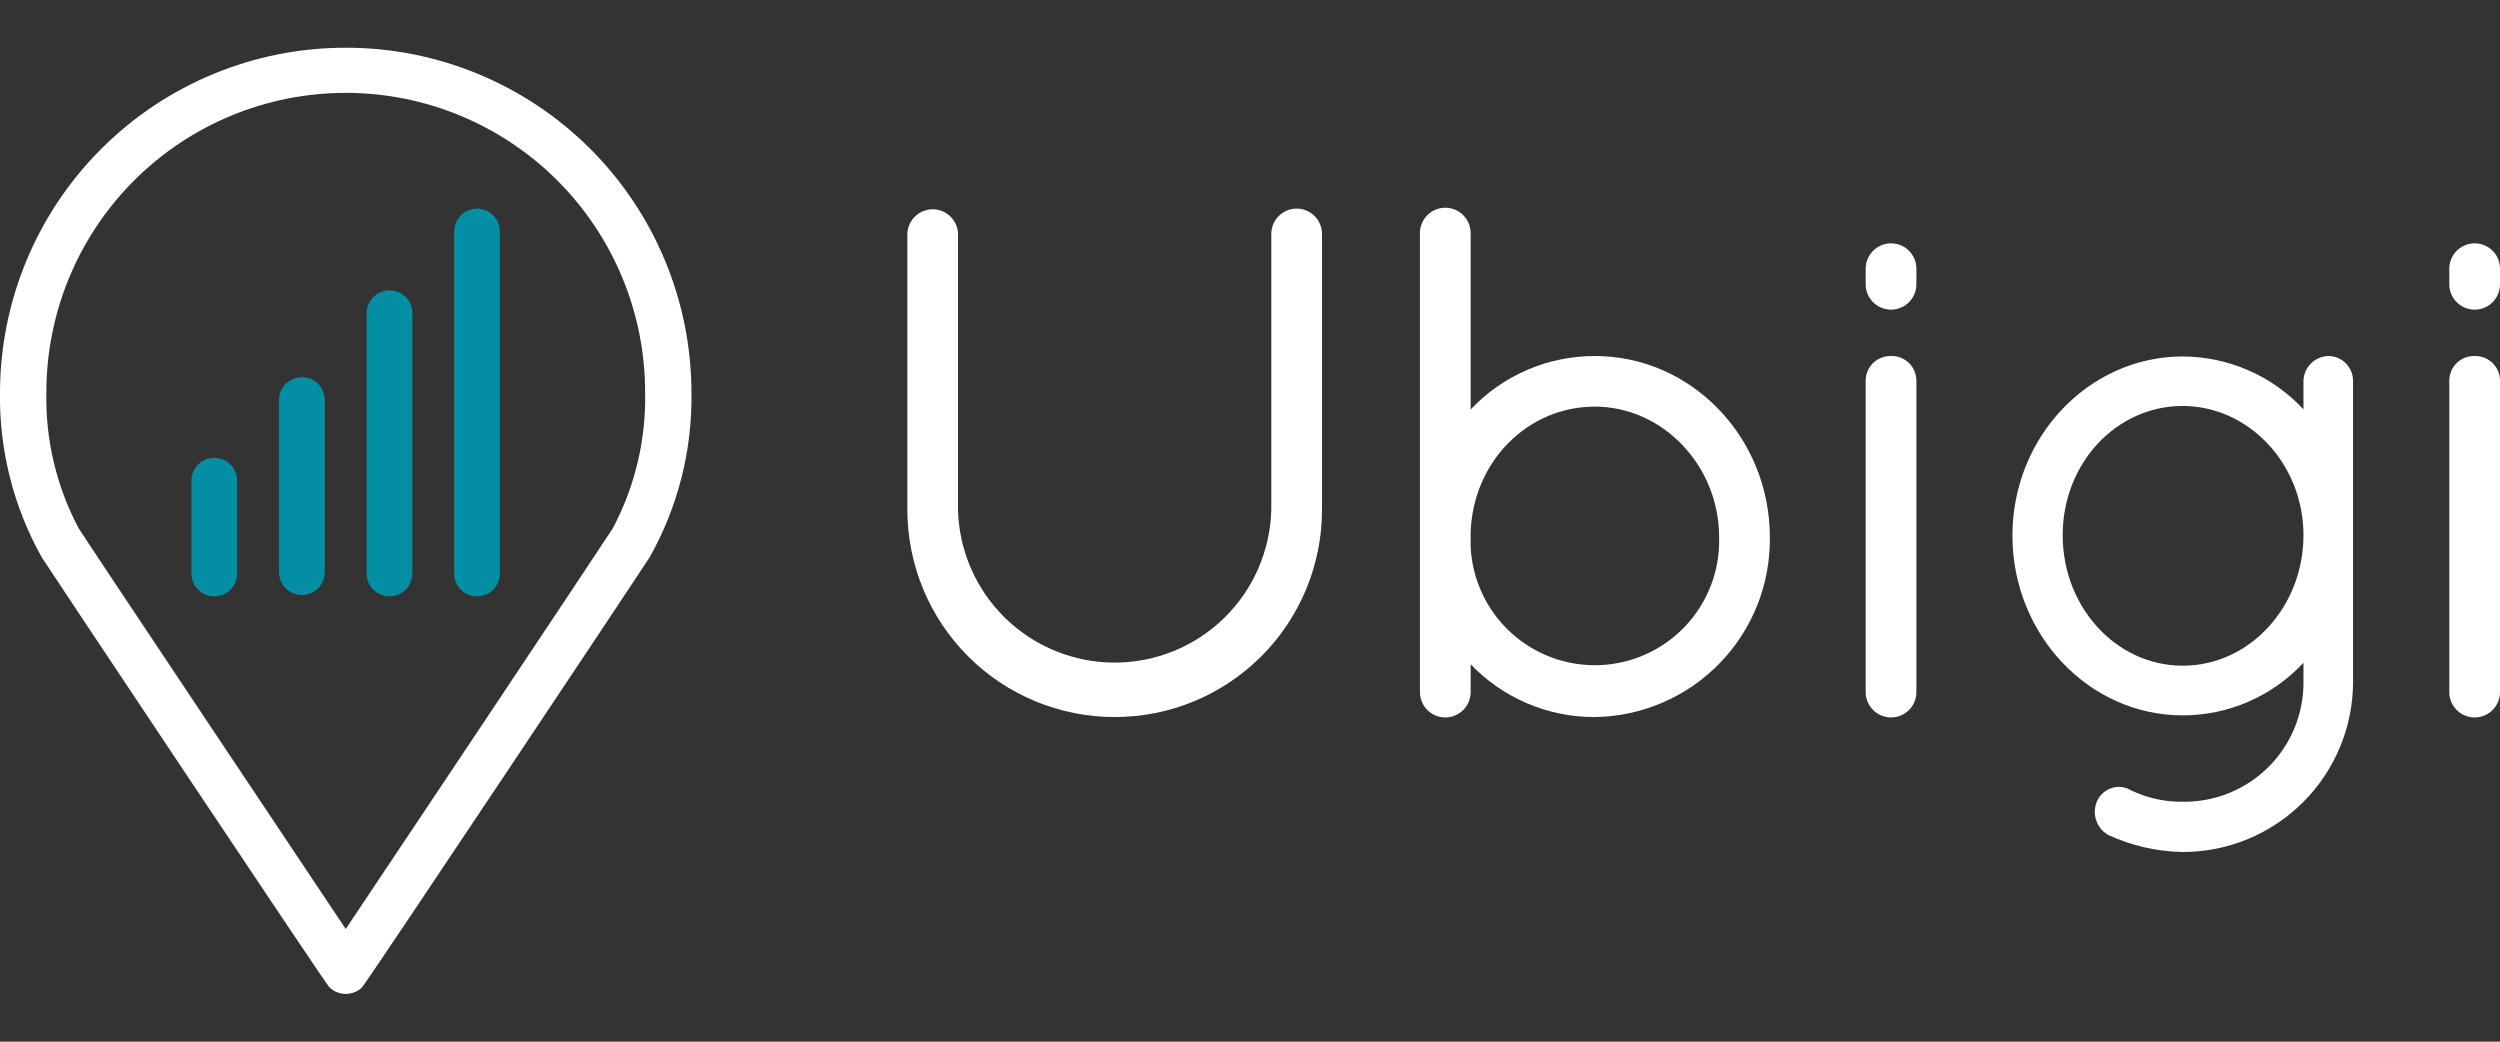 <svg width="108" height="45" viewBox="0 0 108 45" fill="none" xmlns="http://www.w3.org/2000/svg">
<rect x="0" y="0" width="108" height="45" fill="#333333" stroke="none"/>
<path d="M14.936 2.062C10.983 2.059 7.19 3.624 4.39 6.415C1.589 9.205 0.011 12.992 -8.87824e-05 16.945C-0.038 19.442 0.585 21.904 1.807 24.082C1.888 24.225 14.045 42.476 14.233 42.656C14.422 42.836 14.674 42.937 14.936 42.937C15.197 42.937 15.449 42.836 15.639 42.656C15.823 42.476 27.983 24.225 28.061 24.082C29.287 21.906 29.912 19.443 29.871 16.945C29.862 12.992 28.283 9.204 25.483 6.413C22.682 3.623 18.889 2.058 14.936 2.062ZM26.471 22.827C26.348 23.04 15.843 38.789 14.936 40.133C14.036 38.789 3.523 23.044 3.401 22.827C2.439 21.018 1.958 18.993 2.003 16.945C2.003 13.515 3.365 10.226 5.791 7.8C8.216 5.375 11.506 4.012 14.936 4.012C18.366 4.012 21.655 5.375 24.081 7.8C26.506 10.226 27.869 13.515 27.869 16.945C27.913 18.993 27.431 21.018 26.471 22.827Z" fill="white"/>
<path d="M20.613 9.011C20.355 9.012 20.106 9.114 19.921 9.295C19.735 9.475 19.628 9.721 19.62 9.98V24.715C19.605 24.976 19.693 25.233 19.866 25.429C20.04 25.625 20.283 25.744 20.544 25.761C20.805 25.778 21.062 25.69 21.259 25.518C21.456 25.346 21.576 25.103 21.594 24.842C21.599 24.8 21.599 24.758 21.594 24.715V10C21.594 9.739 21.491 9.489 21.308 9.304C21.124 9.119 20.874 9.013 20.613 9.011Z" fill="#048EA4"/>
<path d="M9.254 19.778C8.993 19.778 8.742 19.881 8.558 20.066C8.373 20.251 8.269 20.502 8.269 20.763V24.715C8.254 24.977 8.342 25.233 8.515 25.429C8.689 25.625 8.932 25.744 9.193 25.761C9.454 25.778 9.711 25.69 9.908 25.518C10.105 25.346 10.225 25.103 10.243 24.842C10.247 24.8 10.247 24.758 10.243 24.715V20.763C10.244 20.633 10.219 20.505 10.169 20.385C10.12 20.265 10.048 20.157 9.956 20.065C9.864 19.974 9.756 19.901 9.636 19.852C9.516 19.802 9.388 19.777 9.258 19.778H9.254Z" fill="#048EA4"/>
<path d="M13.043 16.295C12.914 16.295 12.786 16.32 12.666 16.369C12.546 16.418 12.437 16.49 12.345 16.581C12.254 16.672 12.181 16.78 12.13 16.899C12.081 17.019 12.055 17.147 12.054 17.276V24.715C12.054 24.845 12.079 24.974 12.129 25.094C12.179 25.214 12.252 25.323 12.344 25.415C12.435 25.507 12.545 25.58 12.665 25.629C12.785 25.679 12.913 25.705 13.043 25.705C13.173 25.705 13.302 25.679 13.422 25.629C13.542 25.58 13.651 25.507 13.743 25.415C13.834 25.323 13.907 25.214 13.957 25.094C14.007 24.974 14.032 24.845 14.032 24.715V17.28C14.032 17.151 14.007 17.022 13.957 16.902C13.907 16.783 13.834 16.674 13.742 16.582C13.65 16.491 13.541 16.418 13.421 16.369C13.301 16.32 13.173 16.295 13.043 16.295Z" fill="#048EA4"/>
<path d="M16.828 12.543C16.698 12.543 16.57 12.568 16.45 12.618C16.33 12.668 16.221 12.741 16.129 12.833C16.037 12.924 15.964 13.034 15.914 13.153C15.865 13.274 15.839 13.402 15.839 13.532V24.715C15.824 24.976 15.912 25.233 16.085 25.429C16.259 25.625 16.502 25.744 16.763 25.761C17.024 25.778 17.281 25.69 17.478 25.518C17.675 25.346 17.795 25.103 17.813 24.842C17.817 24.8 17.817 24.758 17.813 24.715V13.532C17.814 13.402 17.79 13.274 17.741 13.154C17.692 13.034 17.62 12.925 17.529 12.833C17.438 12.741 17.329 12.668 17.21 12.618C17.09 12.569 16.962 12.543 16.832 12.543H16.828Z" fill="#048EA4"/>
<path d="M55.999 9.011C55.714 9.016 55.443 9.132 55.242 9.333C55.04 9.534 54.925 9.806 54.92 10.09V22.022C54.876 23.788 54.144 25.467 52.88 26.7C51.616 27.934 49.919 28.624 48.153 28.624C46.386 28.624 44.69 27.934 43.426 26.7C42.161 25.467 41.429 23.788 41.386 22.022V10.07C41.369 9.791 41.246 9.53 41.043 9.339C40.84 9.148 40.572 9.041 40.293 9.041C40.014 9.041 39.745 9.148 39.542 9.339C39.339 9.53 39.216 9.791 39.199 10.07V22.022C39.199 24.397 40.143 26.675 41.822 28.354C43.502 30.034 45.78 30.977 48.155 30.977C50.53 30.977 52.808 30.034 54.488 28.354C56.167 26.675 57.111 24.397 57.111 22.022V10.07C57.101 9.783 56.979 9.511 56.771 9.313C56.563 9.115 56.286 9.007 55.999 9.011Z" fill="white"/>
<path d="M68.899 15.38C67.894 15.378 66.899 15.582 65.976 15.979C65.053 16.376 64.221 16.958 63.532 17.689V10.07C63.532 9.779 63.417 9.501 63.211 9.295C63.006 9.09 62.727 8.974 62.437 8.974C62.146 8.974 61.867 9.09 61.662 9.295C61.456 9.501 61.341 9.779 61.341 10.07V29.898C61.341 30.189 61.456 30.468 61.662 30.673C61.867 30.878 62.146 30.994 62.437 30.994C62.727 30.994 63.006 30.878 63.211 30.673C63.417 30.468 63.532 30.189 63.532 29.898V28.697C64.225 29.421 65.058 29.996 65.981 30.389C66.904 30.781 67.896 30.981 68.899 30.977C70.93 30.948 72.868 30.114 74.285 28.658C75.702 27.202 76.483 25.243 76.457 23.211C76.457 18.891 73.068 15.38 68.899 15.38ZM74.266 23.207C74.308 24.623 73.788 25.998 72.821 27.033C71.854 28.068 70.517 28.679 69.102 28.733C67.686 28.787 66.307 28.279 65.263 27.321C64.22 26.362 63.598 25.031 63.532 23.616C63.532 23.473 63.532 23.334 63.532 23.207V22.978C63.646 19.945 65.984 17.566 68.899 17.566C71.813 17.566 74.266 20.101 74.266 23.207Z" fill="white"/>
<path d="M81.677 15.38C81.536 15.378 81.397 15.404 81.267 15.456C81.137 15.508 81.019 15.585 80.918 15.683C80.818 15.781 80.738 15.898 80.683 16.027C80.628 16.156 80.599 16.294 80.597 16.434V29.898C80.597 30.189 80.713 30.468 80.918 30.673C81.124 30.878 81.402 30.994 81.693 30.994C81.983 30.994 82.262 30.878 82.468 30.673C82.673 30.468 82.788 30.189 82.788 29.898V16.459C82.792 16.178 82.685 15.908 82.49 15.706C82.296 15.504 82.03 15.387 81.75 15.38H81.677Z" fill="white"/>
<path d="M81.677 10.511C81.392 10.517 81.121 10.632 80.919 10.833C80.718 11.034 80.603 11.306 80.597 11.591V12.281C80.597 12.572 80.713 12.85 80.918 13.056C81.124 13.261 81.402 13.377 81.693 13.377C81.983 13.377 82.262 13.261 82.468 13.056C82.673 12.85 82.788 12.572 82.788 12.281V11.591C82.786 11.447 82.756 11.305 82.699 11.172C82.642 11.04 82.559 10.921 82.456 10.821C82.353 10.72 82.231 10.642 82.097 10.588C81.963 10.535 81.82 10.509 81.677 10.511Z" fill="white"/>
<path d="M100.622 15.38C100.332 15.376 100.052 15.488 99.844 15.69C99.635 15.892 99.516 16.169 99.51 16.459V17.685C98.844 16.967 98.037 16.394 97.14 16.001C96.242 15.608 95.274 15.403 94.294 15.4C90.244 15.4 86.937 18.87 86.937 23.138C86.937 27.405 90.231 30.904 94.294 30.904C95.273 30.904 96.242 30.701 97.139 30.311C98.036 29.919 98.843 29.348 99.51 28.631V29.449C99.521 30.811 98.992 32.122 98.038 33.094C97.084 34.066 95.783 34.621 94.421 34.636H94.307C93.526 34.647 92.754 34.476 92.05 34.137C91.929 34.064 91.793 34.017 91.652 34.001C91.511 33.984 91.368 33.997 91.233 34.039C91.093 34.083 90.964 34.156 90.854 34.254C90.745 34.351 90.656 34.47 90.595 34.603C90.48 34.862 90.464 35.155 90.551 35.425C90.638 35.694 90.821 35.923 91.065 36.066C92.079 36.535 93.178 36.787 94.294 36.806C95.261 36.806 96.218 36.616 97.11 36.246C98.003 35.877 98.814 35.334 99.497 34.651C100.18 33.968 100.722 33.157 101.092 32.264C101.462 31.372 101.652 30.415 101.652 29.449V16.459C101.653 16.18 101.547 15.913 101.355 15.711C101.163 15.51 100.9 15.391 100.622 15.38ZM99.51 23.117C99.51 26.228 97.172 28.758 94.294 28.758C91.417 28.758 89.108 26.228 89.108 23.117C89.108 20.007 91.433 17.538 94.29 17.538C97.148 17.538 99.51 20.047 99.51 23.117Z" fill="white"/>
<path d="M106.888 15.38C106.748 15.378 106.609 15.404 106.479 15.456C106.349 15.508 106.23 15.585 106.13 15.683C106.03 15.781 105.95 15.898 105.895 16.027C105.84 16.156 105.811 16.294 105.809 16.434V29.898C105.809 30.189 105.925 30.468 106.13 30.673C106.335 30.878 106.614 30.994 106.905 30.994C107.195 30.994 107.474 30.878 107.679 30.673C107.885 30.468 108 30.189 108 29.898V16.459C108.002 16.318 107.975 16.179 107.923 16.049C107.871 15.918 107.793 15.8 107.695 15.699C107.596 15.599 107.479 15.519 107.35 15.464C107.221 15.409 107.082 15.381 106.941 15.38H106.888Z" fill="white"/>
<path d="M106.888 10.511C106.604 10.517 106.332 10.632 106.131 10.833C105.93 11.034 105.814 11.306 105.809 11.591V12.281C105.809 12.572 105.925 12.85 106.13 13.056C106.335 13.261 106.614 13.377 106.905 13.377C107.195 13.377 107.474 13.261 107.679 13.056C107.885 12.85 108 12.572 108 12.281V11.591C107.998 11.447 107.967 11.305 107.91 11.172C107.853 11.04 107.771 10.921 107.668 10.821C107.564 10.72 107.442 10.642 107.309 10.588C107.175 10.535 107.032 10.509 106.888 10.511Z" fill="white"/>
</svg>
